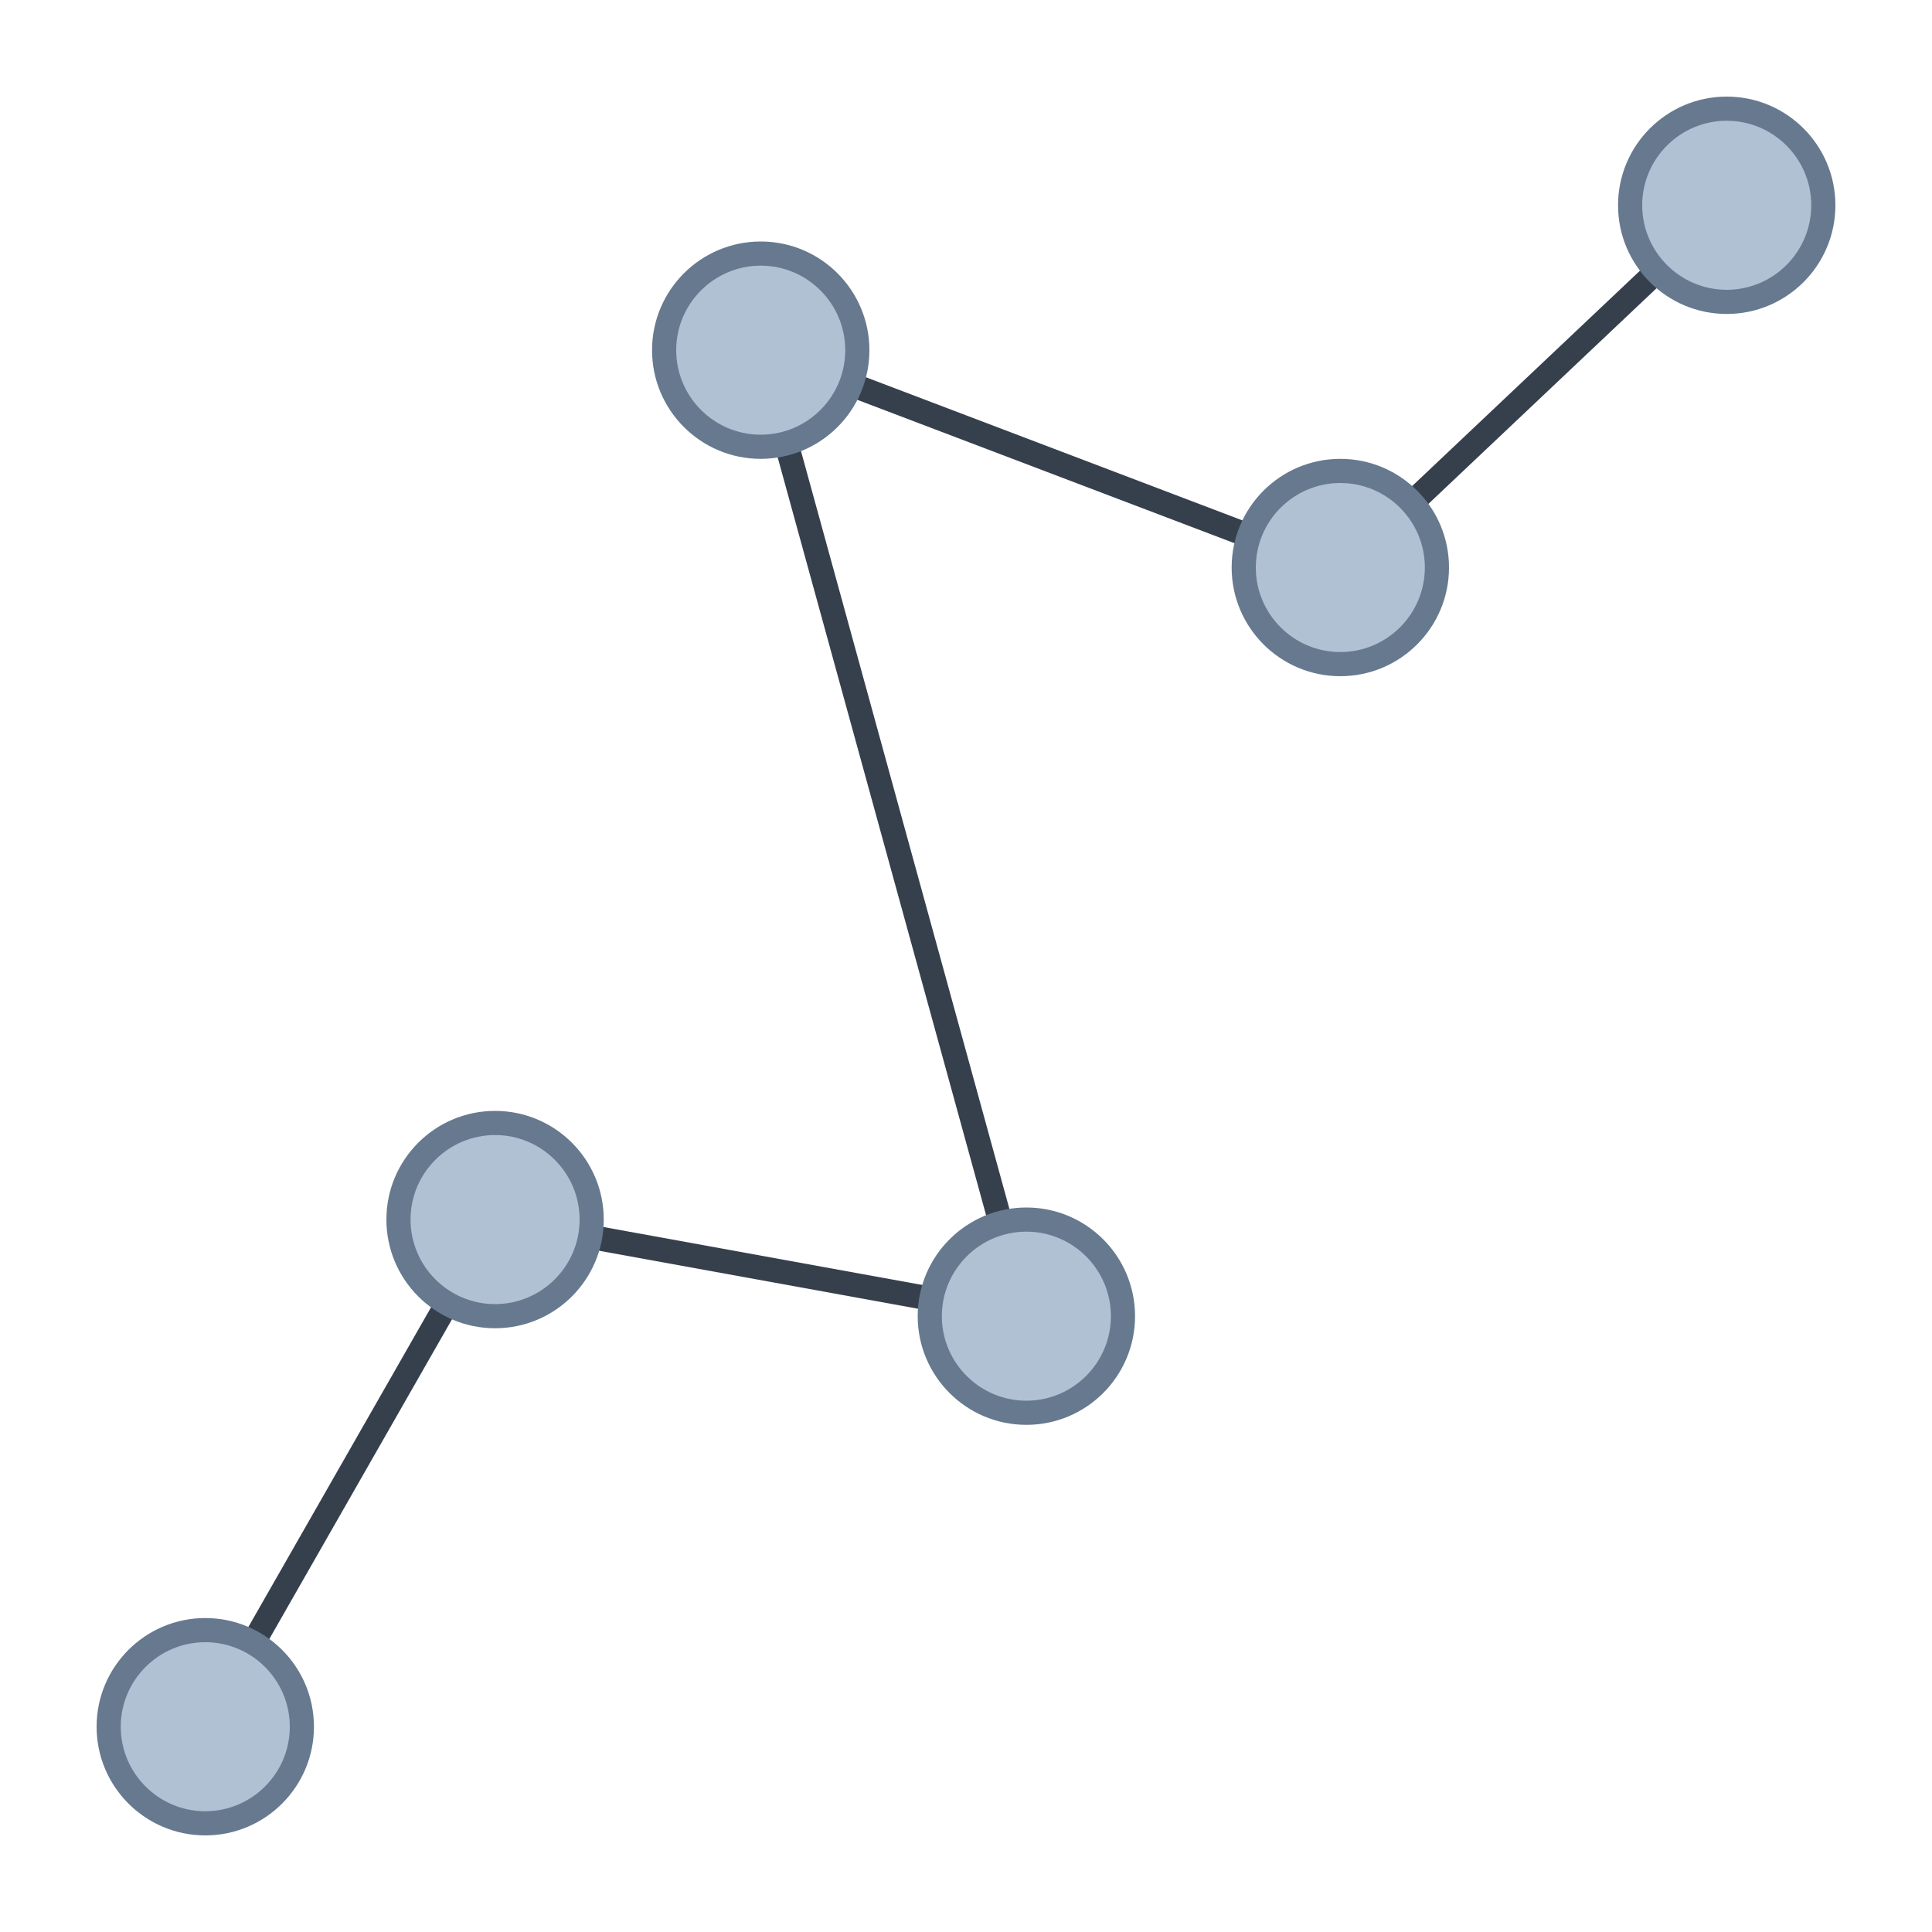 <svg width="80" height="80" xmlns="http://www.w3.org/2000/svg">

 <g>
  <title>background</title>
  <rect fill="none" id="canvas_background" height="402" width="582" y="-1" x="-1"/>
 </g>
 <g>
  <title>Layer 1</title>
  <polyline id="svg_1" fill="none" stroke="#36404D" stroke-miterlimit="10" points="71.5,8.5 55.5,23.625 31.5,14.5 42.5,54.5 20.5,50.5   8.5,71.5 "/>
  <g id="svg_2">
   <path id="svg_3" fill="#B0C1D4" d="m71.5,12.5c-2.206,0 -4,-1.794 -4,-4s1.794,-4 4,-4s4,1.794 4,4s-1.794,4 -4,4z"/>
   <g id="svg_4">
    <path id="svg_5" fill="#66798F" d="m71.5,5c1.93,0 3.5,1.57 3.5,3.5s-1.57,3.5 -3.5,3.5s-3.5,-1.57 -3.5,-3.5s1.57,-3.5 3.5,-3.5m0,-1c-2.485,0 -4.5,2.015 -4.5,4.5s2.015,4.5 4.5,4.5s4.5,-2.015 4.5,-4.5s-2.015,-4.5 -4.5,-4.5l0,0z"/>
   </g>
  </g>
  <g id="svg_6">
   <path id="svg_7" fill="#B0C1D4" d="m55.5,27.5c-2.206,0 -4,-1.794 -4,-4s1.794,-4 4,-4s4,1.794 4,4s-1.794,4 -4,4z"/>
   <g id="svg_8">
    <path id="svg_9" fill="#66798F" d="m55.5,20c1.93,0 3.5,1.57 3.5,3.5s-1.57,3.5 -3.5,3.5s-3.5,-1.57 -3.5,-3.5s1.57,-3.5 3.5,-3.5m0,-1c-2.485,0 -4.5,2.015 -4.5,4.5c0,2.485 2.015,4.5 4.5,4.5c2.485,0 4.5,-2.015 4.5,-4.5c0,-2.485 -2.015,-4.5 -4.5,-4.5l0,0z"/>
   </g>
  </g>
  <g id="svg_10">
   <path id="svg_11" fill="#B0C1D4" d="m31.5,18.5c-2.206,0 -4,-1.794 -4,-4s1.794,-4 4,-4s4,1.794 4,4s-1.794,4 -4,4z"/>
   <g id="svg_12">
    <path id="svg_13" fill="#66798F" d="m31.5,11c1.93,0 3.5,1.57 3.5,3.5s-1.57,3.5 -3.5,3.5s-3.5,-1.57 -3.5,-3.5s1.57,-3.5 3.5,-3.5m0,-1c-2.485,0 -4.5,2.015 -4.5,4.5s2.015,4.5 4.5,4.5s4.5,-2.015 4.5,-4.5s-2.015,-4.5 -4.5,-4.5l0,0z"/>
   </g>
  </g>
  <g id="svg_14">
   <path id="svg_15" fill="#B0C1D4" d="m42.5,58.5c-2.206,0 -4,-1.794 -4,-4s1.794,-4 4,-4s4,1.794 4,4s-1.794,4 -4,4z"/>
   <g id="svg_16">
    <path id="svg_17" fill="#66798F" d="m42.5,51c1.93,0 3.5,1.57 3.5,3.5s-1.57,3.5 -3.5,3.5s-3.5,-1.57 -3.5,-3.5s1.57,-3.5 3.5,-3.5m0,-1c-2.485,0 -4.5,2.015 -4.5,4.5c0,2.485 2.015,4.5 4.5,4.5s4.5,-2.015 4.5,-4.5c0,-2.485 -2.015,-4.5 -4.5,-4.5l0,0z"/>
   </g>
  </g>
  <g id="svg_18">
   <path id="svg_19" fill="#B0C1D4" d="m8.5,75.5c-2.206,0 -4,-1.794 -4,-4s1.794,-4 4,-4s4,1.794 4,4s-1.793,4 -4,4z"/>
   <g id="svg_20">
    <path id="svg_21" fill="#66798F" d="m8.5,68c1.93,0 3.5,1.57 3.5,3.5s-1.57,3.5 -3.5,3.5s-3.5,-1.57 -3.5,-3.5s1.57,-3.5 3.5,-3.5m0,-1c-2.485,0 -4.5,2.015 -4.5,4.5s2.015,4.5 4.5,4.5c2.485,0 4.5,-2.015 4.5,-4.5s-2.015,-4.5 -4.5,-4.5l0,0z"/>
   </g>
  </g>
  <g id="svg_22">
   <path id="svg_23" fill="#B0C1D4" d="m20.5,54.5c-2.206,0 -4,-1.794 -4,-4s1.794,-4 4,-4s4,1.794 4,4s-1.794,4 -4,4z"/>
   <g id="svg_24">
    <path id="svg_25" fill="#66798F" d="m20.5,47c1.93,0 3.5,1.57 3.5,3.5s-1.57,3.5 -3.5,3.5s-3.5,-1.57 -3.5,-3.5s1.57,-3.5 3.5,-3.5m0,-1c-2.485,0 -4.5,2.015 -4.5,4.5s2.015,4.5 4.5,4.5c2.485,0 4.5,-2.015 4.5,-4.5s-2.015,-4.5 -4.5,-4.5l0,0z"/>
   </g>
  </g>
 </g>
</svg>